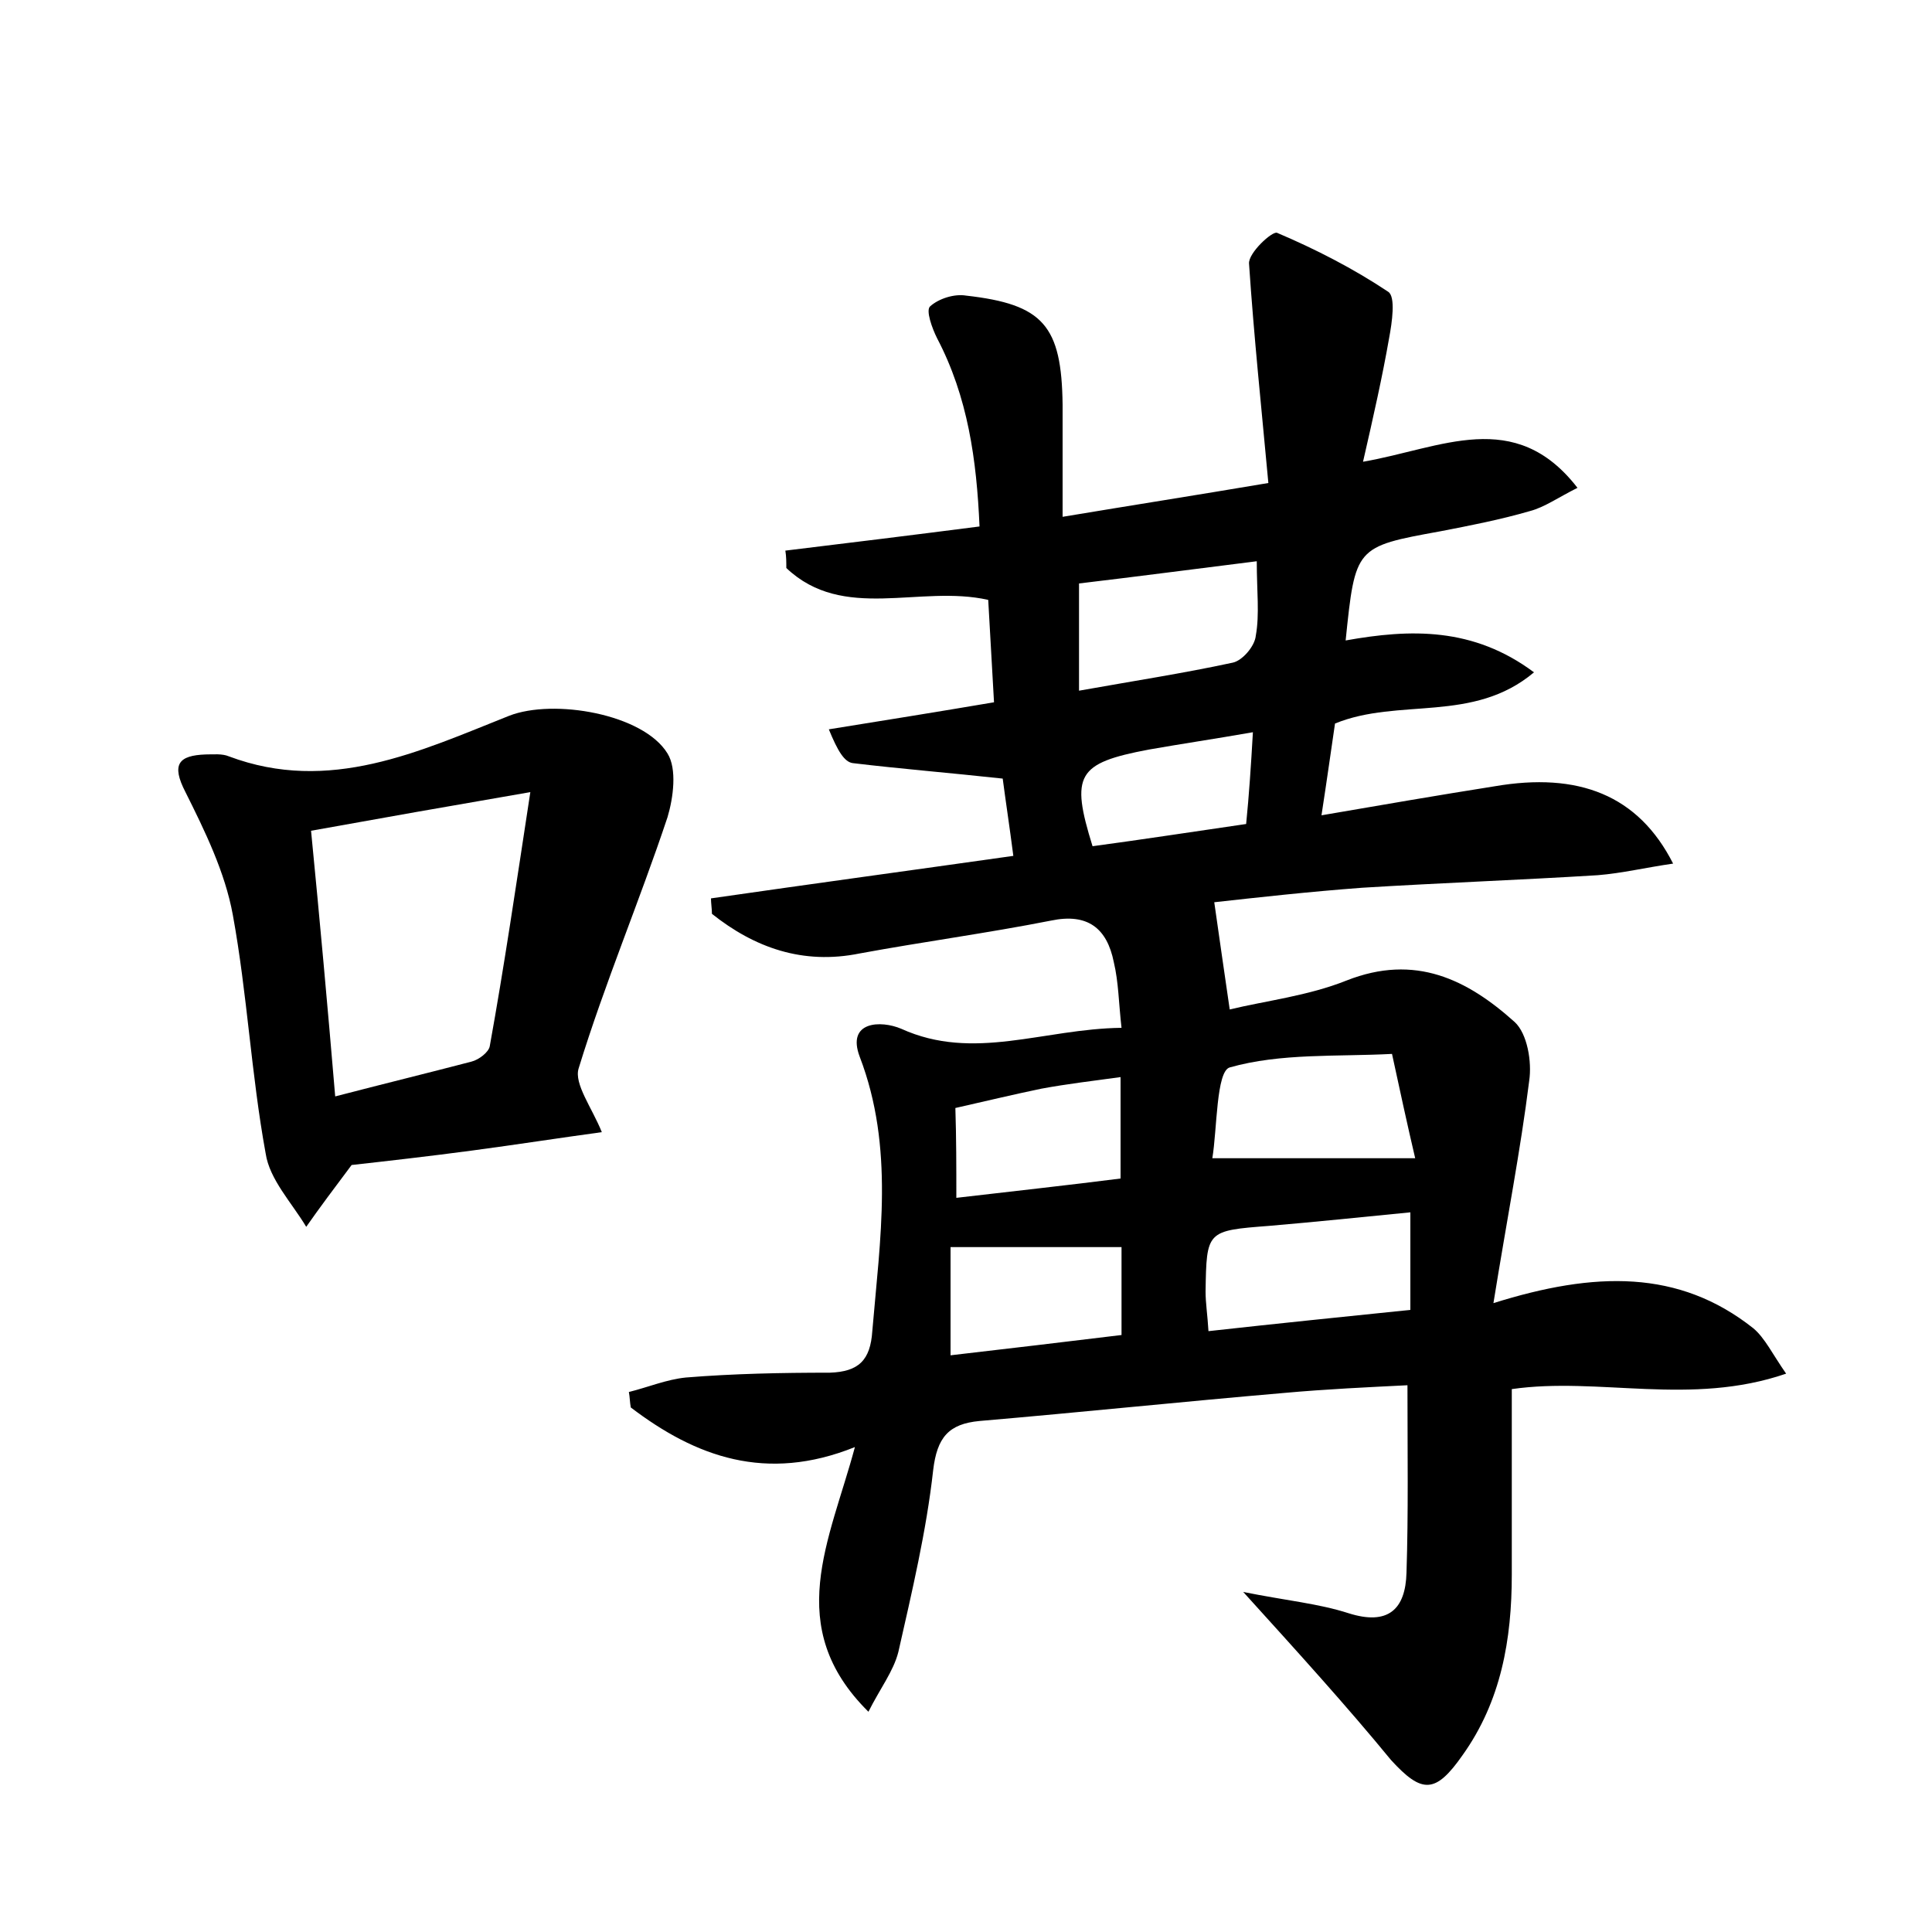 <?xml version="1.0" encoding="utf-8"?>
<!-- Generator: Adobe Illustrator 22.0.0, SVG Export Plug-In . SVG Version: 6.00 Build 0)  -->
<svg version="1.1" id="图层_1" xmlns="http://www.w3.org/2000/svg" xmlns:xlink="http://www.w3.org/1999/xlink" x="0px" y="0px"
	 viewBox="0 0 200 200" style="enable-background:new 0 0 200 200;" xml:space="preserve">
<style type="text/css">
	.st0{fill:#FFFFFF;}
</style>
<g>
	
	<path d="M128.7,164.8c4.5,0.9,7.8,1.2,10.9,2.2c4.1,1.3,5.9-0.4,6-4.2c0.2-6.2,0.1-12.4,0.1-19.4c-4,0.2-8.4,0.4-12.8,0.8
		c-10.5,0.9-21,2-31.5,2.9c-3.2,0.3-4.4,1.7-4.8,5.1c-0.7,6.3-2.2,12.6-3.6,18.8c-0.5,2-1.9,3.8-3.1,6.2c-8.9-8.8-4-17.7-1.4-27.4
		c-9.2,3.7-16.5,1-23.2-4.1c-0.1-0.5-0.1-1.1-0.2-1.6c2-0.5,3.9-1.3,5.9-1.5c4.9-0.4,9.9-0.5,14.9-0.5c3-0.1,4.2-1.3,4.4-4.3
		c0.8-9.5,2.3-19-1.3-28.4c-1.4-3.7,2.2-3.8,4.3-2.9c7.5,3.4,14.7,0,22.8-0.1c-0.3-2.6-0.3-4.7-0.8-6.8c-0.7-3.5-2.7-5.1-6.5-4.3
		c-6.6,1.3-13.3,2.2-19.8,3.4c-5.9,1.2-10.9-0.6-15.3-4.1c0-0.5-0.1-1.1-0.1-1.6c10.4-1.5,20.7-2.9,31.3-4.4c-0.4-3.1-0.8-5.7-1.1-8
		c-5.5-0.6-10.5-1-15.5-1.6c-0.9-0.1-1.6-1.3-2.5-3.5c5.6-0.9,11.2-1.8,17.1-2.8c-0.2-3.6-0.4-7-0.6-10.6c-7.1-1.6-15,2.3-20.9-3.3
		c0-0.6,0-1.2-0.1-1.8c6.6-0.8,13.1-1.6,20.1-2.5c-0.3-6.9-1.2-13.4-4.4-19.5c-0.5-1-1.2-2.9-0.7-3.3c0.9-0.8,2.5-1.3,3.7-1.1
		c8,0.9,9.9,3.1,10,11.3c0,3.6,0,7.3,0,11.6c7.2-1.2,13.6-2.2,21.3-3.5c-0.7-7.6-1.5-15.2-2-22.7c-0.1-1.1,2.4-3.4,2.9-3.2
		c4,1.7,7.9,3.7,11.5,6.1c0.8,0.5,0.4,3.2,0.1,4.8c-0.7,4-1.6,8-2.7,12.8c8.1-1.4,15.7-5.7,22.2,2.7c-2,1-3.4,2-4.9,2.4
		c-3.1,0.9-6.2,1.5-9.3,2.1c-8.8,1.6-8.8,1.6-9.8,11.3c6.7-1.2,13.2-1.4,19.5,3.3c-6.3,5.3-14,2.6-20.6,5.3
		c-0.4,2.7-0.8,5.6-1.4,9.5c6.4-1.1,12.2-2.1,17.9-3c8.7-1.5,14.9,0.9,18.5,8c-2.8,0.4-5.3,1-7.8,1.2c-8.1,0.5-16.3,0.8-24.4,1.3
		c-5.4,0.4-10.8,1-15.3,1.5c0.5,3.6,1,6.9,1.6,11.1c3.7-0.9,8.1-1.4,12.1-3c7.1-2.8,12.5-0.1,17.4,4.3c1.3,1.2,1.8,4.1,1.5,6.1
		c-0.9,7.2-2.3,14.3-3.7,23c10.5-3.3,19.2-3.5,26.9,2.6c1.2,1,2,2.7,3.4,4.7c-9.9,3.4-19.4,0.3-28.4,1.6c0,6.5,0,12.9,0,19.2
		c0,6.7-1.1,13.1-5.1,18.7c-2.8,4-4.2,4-7.4,0.5C139.4,176.6,134.5,171.2,128.7,164.8z M146,125.5c-5.1,0.5-9.9,1-14.6,1.4
		c-6.5,0.5-6.5,0.5-6.6,6.8c0,1.2,0.2,2.4,0.3,4.1c7.2-0.8,14.1-1.5,20.9-2.2C146,132,146,129,146,125.5z M146.5,119.9
		c-0.8-3.4-1.6-7.1-2.4-10.8c-5.7,0.3-11.5-0.1-16.8,1.4c-1.4,0.4-1.3,6.4-1.8,9.4C132.8,119.9,139.2,119.9,146.5,119.9z
		 M130.1,58.1c-6.4,0.8-12.5,1.6-18.4,2.3c0,4,0,7.3,0,11.1c5.6-1,10.8-1.8,15.9-2.9c1-0.2,2.3-1.7,2.4-2.8
		C130.4,63.6,130.1,61.2,130.1,58.1z M116.1,129.1c-6.1,0-11.6,0-17.7,0c0,3.8,0,7.4,0,11.2c6.1-0.7,11.9-1.4,17.7-2.1
		C116.1,135,116.1,132.2,116.1,129.1z M99,124c6-0.7,11.5-1.3,17-2c0-3.6,0-6.9,0-10.5c-2.9,0.4-5.5,0.7-8.2,1.2
		c-2.9,0.6-5.8,1.3-8.9,2C99,117.9,99,120.7,99,124z M129.7,75.8c-4,0.7-7.4,1.2-10.8,1.8c-7.4,1.4-8.1,2.6-5.8,10
		c5.2-0.7,10.4-1.5,15.9-2.3C129.3,82.3,129.5,79.3,129.7,75.8z"/>
	<path d="M36.4,120.6c-1.8,2.4-3.3,4.4-4.7,6.4c-1.5-2.5-3.8-4.9-4.2-7.6c-1.5-8.2-1.9-16.5-3.4-24.7c-0.8-4.4-2.9-8.7-4.9-12.7
		c-1.5-2.9-0.7-3.8,2.1-3.9c0.8,0,1.7-0.1,2.4,0.2c10.4,3.9,19.7-0.5,29-4.2c4.6-1.8,13.9-0.2,16.4,3.9c1,1.6,0.6,4.6,0,6.6
		c-2.9,8.7-6.5,17.2-9.2,26c-0.5,1.6,1.4,4.1,2.4,6.6c-4.4,0.6-8.9,1.3-13.4,1.9C44.4,119.7,40,120.2,36.4,120.6z M54.9,82
		c-8.7,1.5-15.5,2.7-22.7,4c0.9,9.2,1.7,18,2.5,27.5c5-1.3,9.5-2.4,14.1-3.6c0.8-0.2,1.8-1,1.9-1.6C52.2,100,53.4,91.8,54.9,82z"/>
	
	
	
	
	
	
	
</g>
</svg>
